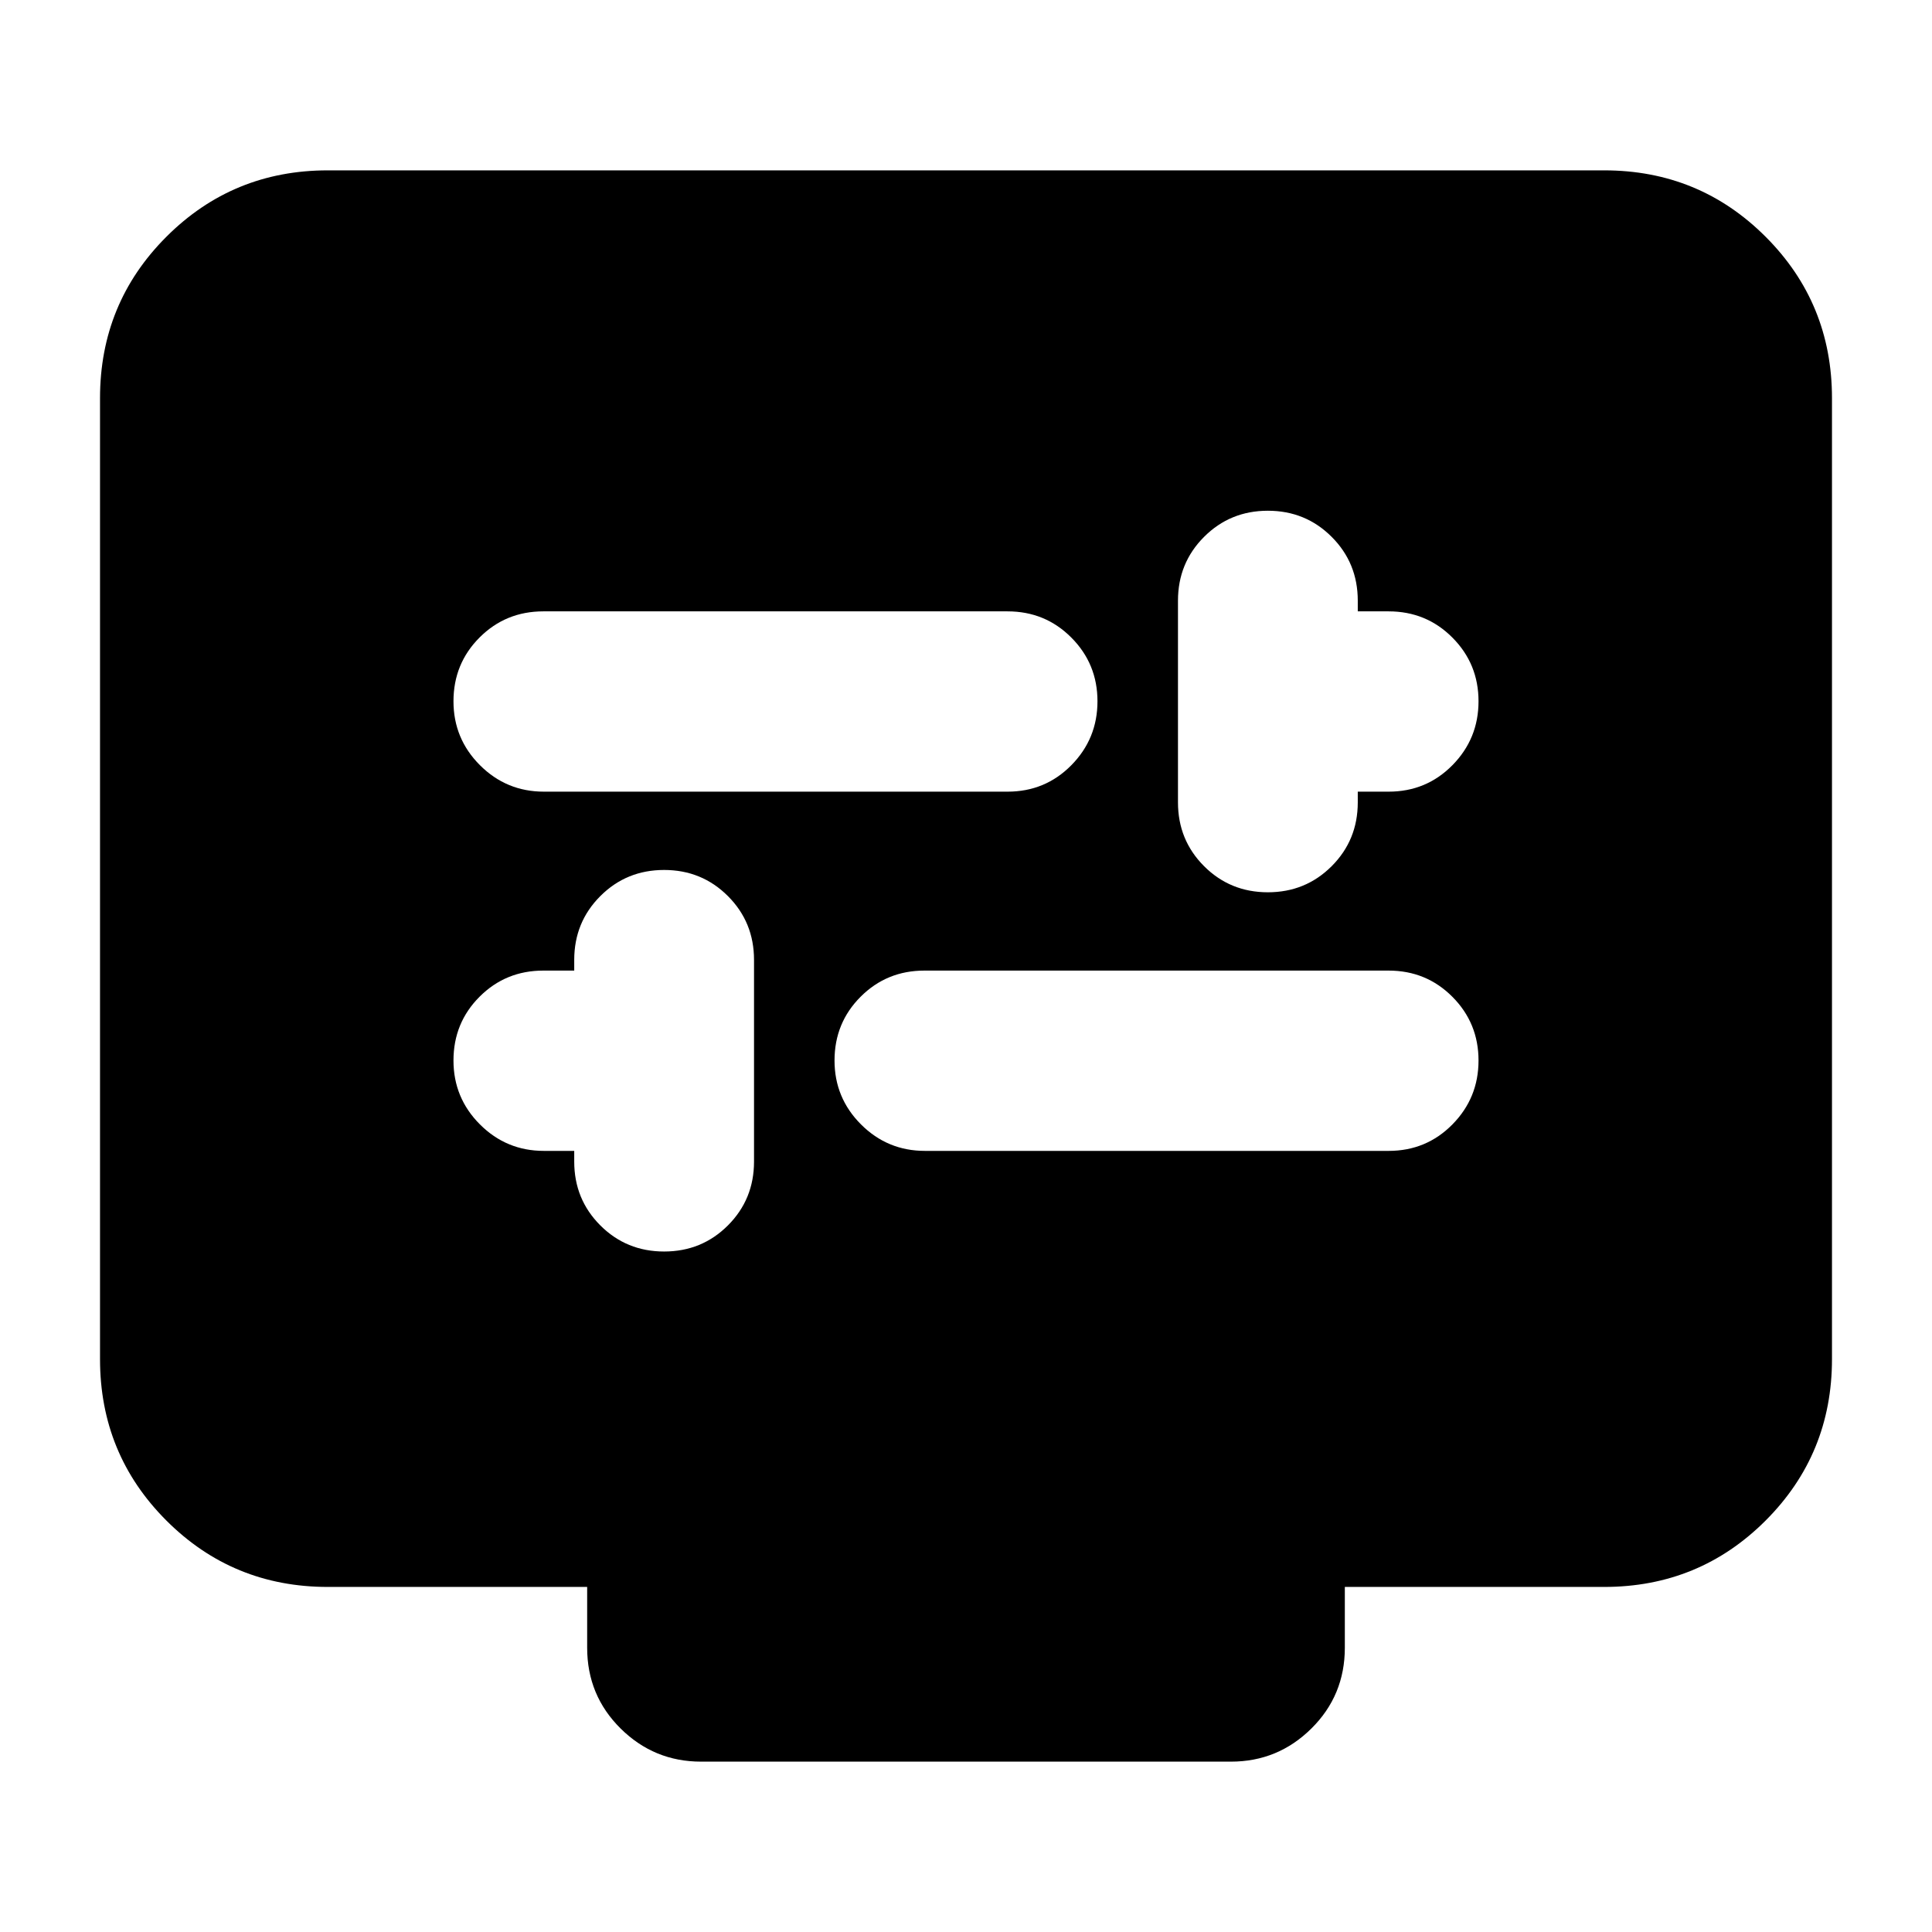 <svg xmlns="http://www.w3.org/2000/svg" height="24" viewBox="0 -960 960 960" width="24"><path d="M285.33-388.13v5.33q0 18.72 12.97 31.7 12.97 12.97 31.7 12.97 18.73 0 31.7-12.97 12.97-12.98 12.97-31.7v-100.24q0-18.73-12.97-31.7-12.97-12.98-31.7-12.98-18.73 0-31.7 12.98-12.97 12.97-12.97 31.7v5.32H270q-18.73 0-31.7 12.98-12.97 12.97-12.97 31.7 0 18.6 13.15 31.76 13.15 13.15 31.76 13.15h15.09Zm174.26 0H690q18.73 0 31.7-13.15 12.97-13.16 12.97-31.76 0-18.61-12.97-31.64-12.97-13.04-31.7-13.04H459.35q-18.73 0-31.7 12.98-12.98 12.97-12.98 31.7 0 18.6 13.16 31.76 13.15 13.15 31.76 13.15Zm215.08-178.5H690q18.73 0 31.7-13.15 12.97-13.16 12.97-31.76 0-18.61-12.97-31.64-12.97-13.04-31.7-13.04h-15.33v-5.32q0-18.73-12.97-31.7-12.97-12.98-31.7-12.98-18.73 0-31.7 12.98-12.97 12.97-12.97 31.7v100.24q0 18.72 12.97 31.7 12.97 12.97 31.7 12.97 18.73 0 31.7-12.97 12.97-12.98 12.97-31.7v-5.33Zm-404.43 0h230.41q18.73 0 31.7-13.15 12.98-13.16 12.98-31.76 0-18.61-12.98-31.64-12.97-13.04-31.7-13.04H270q-18.73 0-31.7 12.98-12.97 12.97-12.97 31.7 0 18.6 13.15 31.76 13.15 13.15 31.76 13.15ZM162.87-171.46q-47.2 0-80.19-32.98-32.98-32.99-32.98-80.19v-477.54q0-47.21 32.98-80.19 32.99-32.99 80.19-32.99h634.26q47.2 0 80.19 32.99 32.98 32.98 32.98 80.19v477.54q0 47.2-32.98 80.19-32.99 32.98-80.19 32.98H668.24v30.22q0 23.67-16.62 40.13-16.63 16.46-39.97 16.46h-263.3q-23.34 0-39.97-16.46-16.62-16.46-16.62-40.13v-30.22H162.87Z"/></svg>